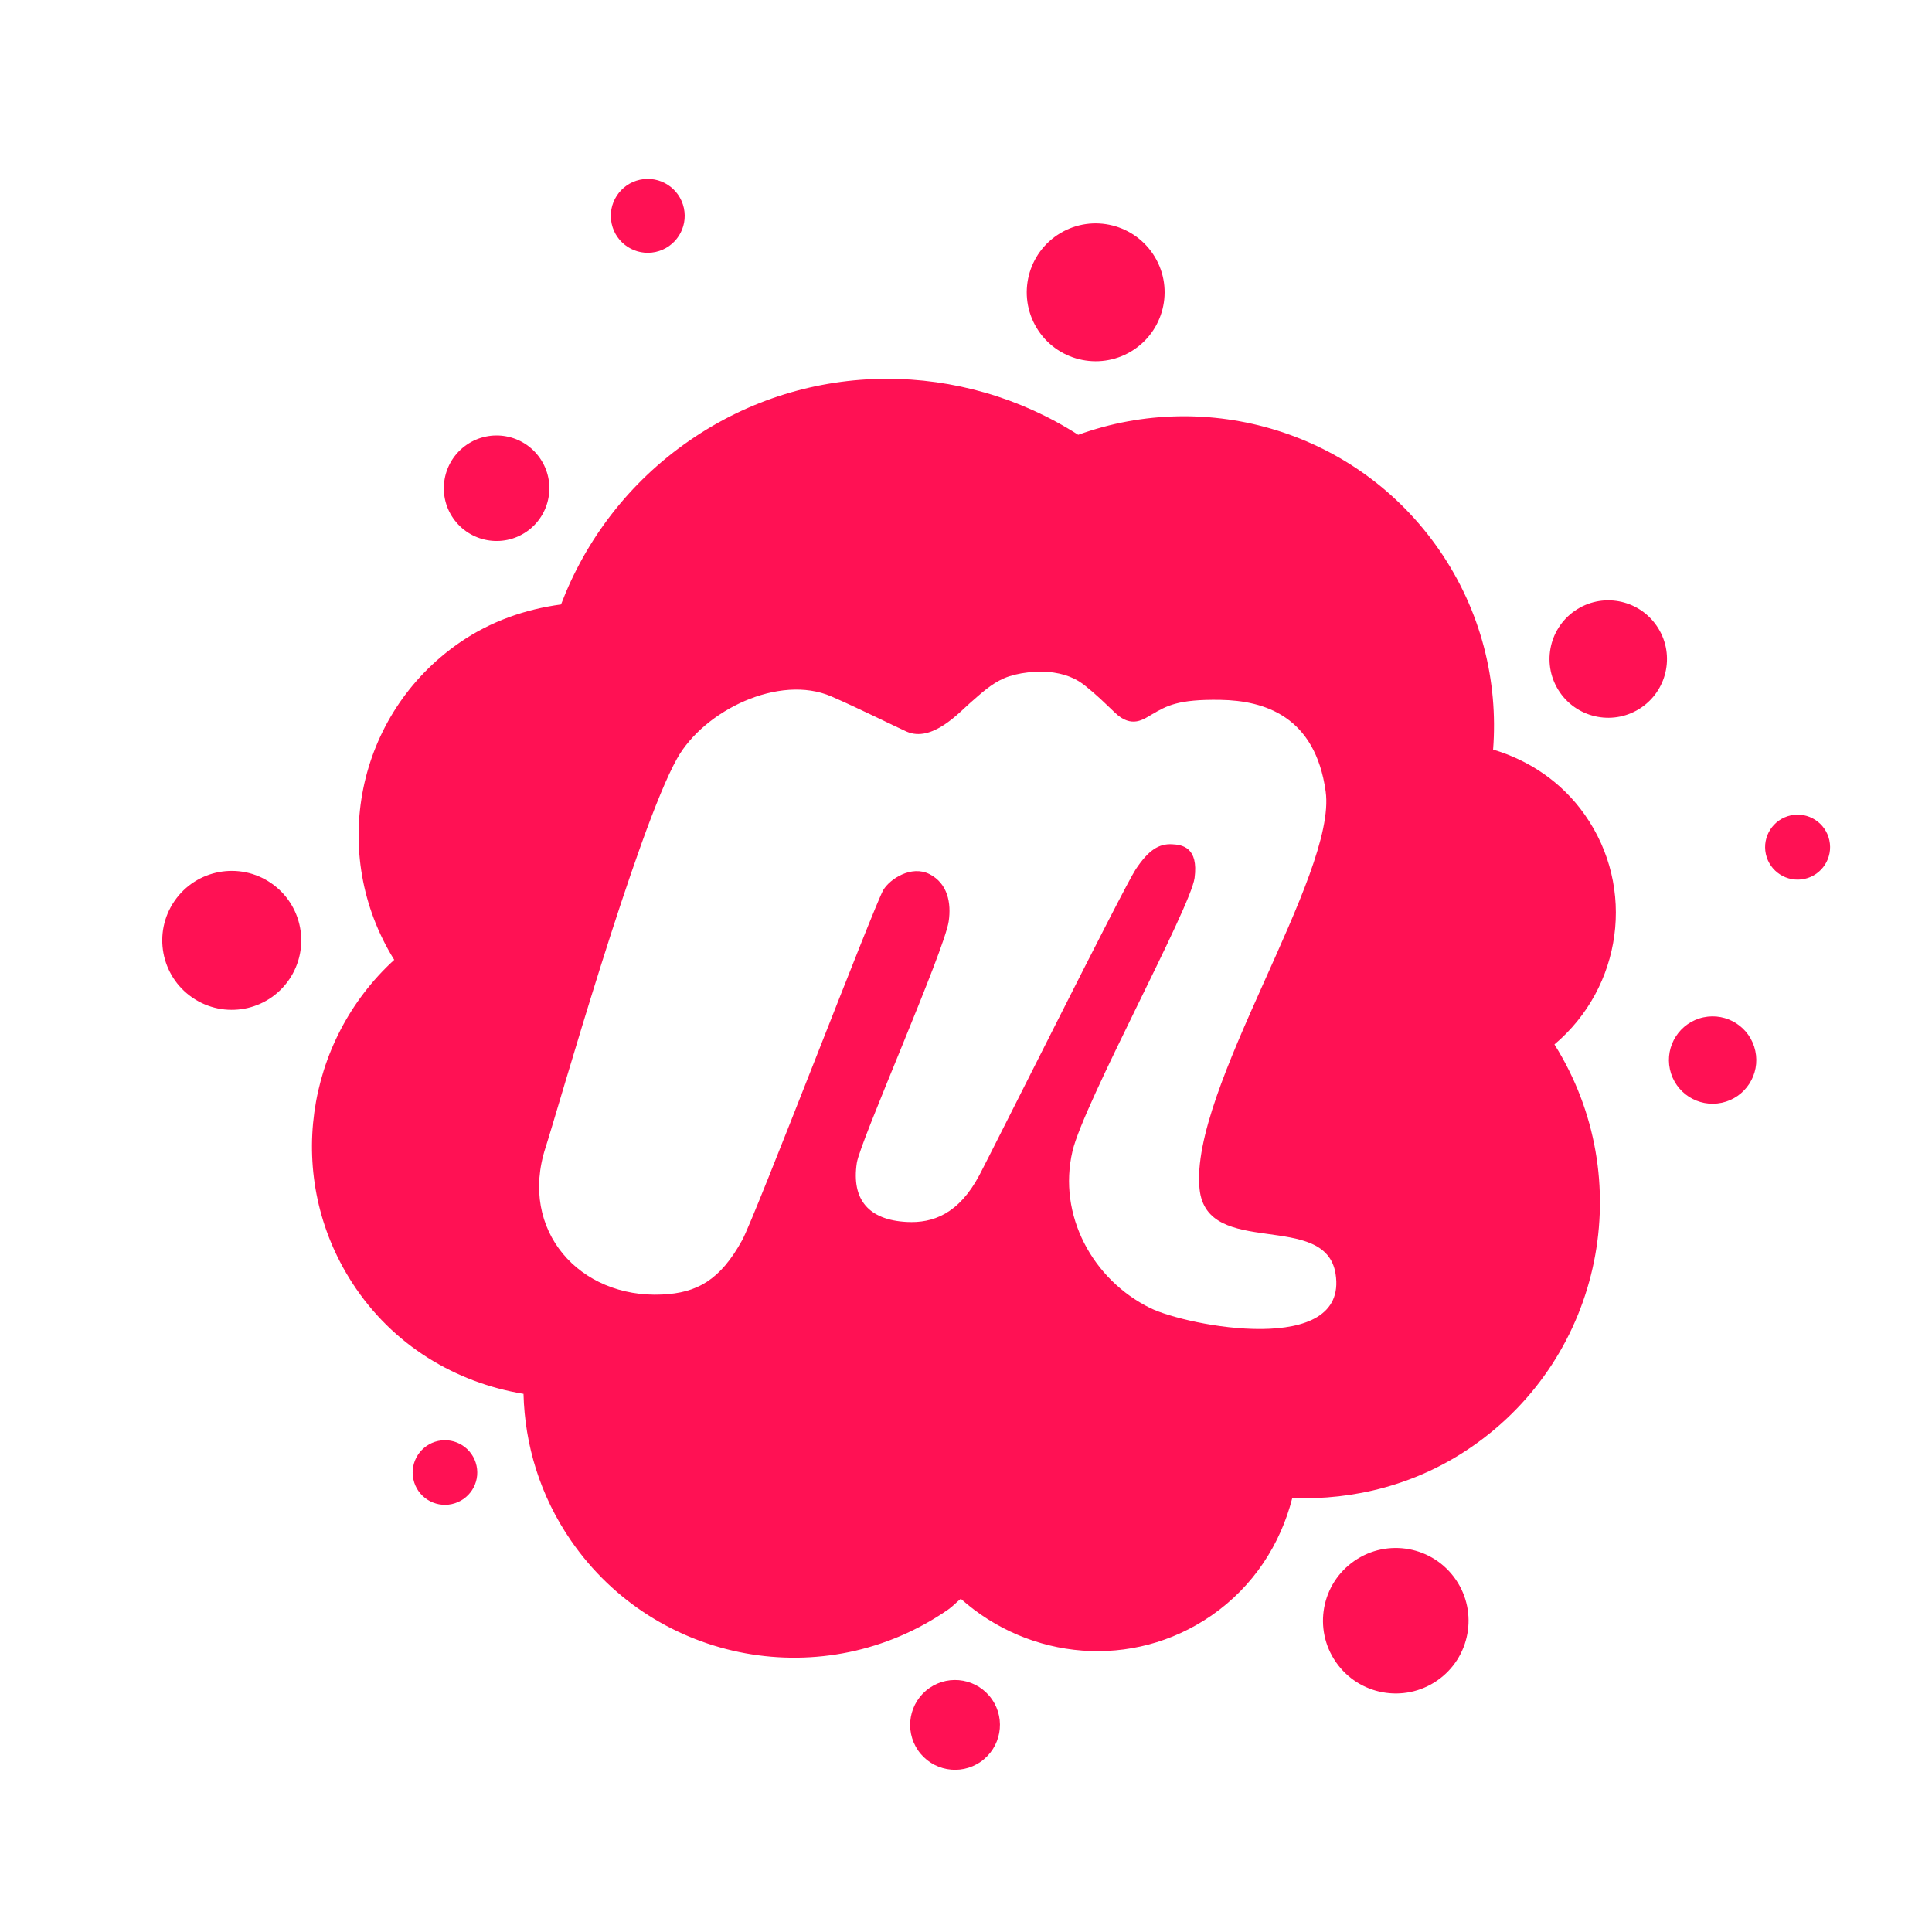<svg width="64" height="64" viewBox="0 0 64 64" fill="none" xmlns="http://www.w3.org/2000/svg">
<rect width="64" height="64" fill="#F18D8D"/>
<rect width="64" height="64" fill="white"/>
<path d="M44.866 51.706C43.77 52.462 43.496 53.963 44.253 55.058C45.01 56.153 46.511 56.428 47.608 55.671C48.703 54.915 48.977 53.413 48.22 52.319C47.463 51.223 45.961 50.949 44.866 51.706ZM30.791 55.916C30.116 56.383 29.946 57.309 30.413 57.985C30.88 58.66 31.806 58.83 32.482 58.363C33.158 57.895 33.328 56.969 32.861 56.294C32.394 55.618 31.467 55.449 30.791 55.916ZM13.694 49.005C13.818 49.583 14.388 49.95 14.966 49.825C15.543 49.7 15.911 49.132 15.786 48.554C15.661 47.976 15.092 47.609 14.514 47.733C13.937 47.858 13.569 48.427 13.694 49.005ZM9.576 32.452C10.295 31.404 10.028 29.972 8.979 29.253C7.931 28.534 6.498 28.801 5.779 29.849C5.06 30.897 5.326 32.33 6.375 33.048C7.424 33.767 8.857 33.501 9.576 32.452ZM17.444 17.611C18.238 17.062 18.437 15.974 17.888 15.18C17.34 14.386 16.251 14.187 15.457 14.736C14.663 15.284 14.463 16.373 15.012 17.167C15.561 17.96 16.65 18.16 17.444 17.611ZM22.654 6.892C22.512 6.232 21.86 5.812 21.2 5.954C20.539 6.097 20.119 6.748 20.262 7.409C20.404 8.069 21.055 8.489 21.716 8.347C22.377 8.204 22.797 7.553 22.654 6.892ZM38.254 8.509C37.604 7.428 36.201 7.077 35.12 7.726C34.039 8.375 33.689 9.778 34.338 10.859C34.987 11.94 36.39 12.29 37.471 11.641C38.552 10.992 38.902 9.589 38.254 8.509ZM49.461 24.831C49.634 22.566 49.068 20.231 47.675 18.216C44.961 14.29 40.004 12.849 35.717 14.404C31.885 11.95 26.818 11.847 22.841 14.594C20.827 15.985 19.393 17.897 18.585 20.023C17.414 20.181 16.26 20.573 15.221 21.291C11.786 23.664 10.88 28.289 13.059 31.796C10.102 34.503 9.42 39.012 11.667 42.495C13 44.56 15.093 45.804 17.342 46.173C17.384 47.858 17.889 49.551 18.919 51.041C21.737 55.118 27.328 56.139 31.405 53.322C31.561 53.214 31.681 53.078 31.828 52.962C34.101 54.99 37.513 55.324 40.13 53.517C41.526 52.552 42.419 51.149 42.808 49.625C44.856 49.7 46.941 49.18 48.756 47.925C53.11 44.918 54.278 39.036 51.493 34.598C53.729 32.713 54.211 29.416 52.493 26.982C51.727 25.896 50.643 25.183 49.461 24.831ZM54.381 23.432C55.265 22.821 55.487 21.61 54.876 20.726C54.265 19.843 53.054 19.621 52.169 20.232C51.285 20.843 51.064 22.054 51.675 22.938C52.286 23.821 53.497 24.043 54.381 23.432ZM58.147 34.811C57.979 34.029 57.209 33.533 56.427 33.701C55.646 33.87 55.149 34.64 55.318 35.421C55.486 36.202 56.256 36.698 57.038 36.53C57.819 36.362 58.316 35.592 58.147 34.811ZM60.6 27.836C60.475 27.255 59.903 26.886 59.322 27.011C58.74 27.137 58.371 27.709 58.496 28.29C58.622 28.871 59.195 29.24 59.776 29.115C60.356 28.989 60.726 28.417 60.6 27.836Z" fill="#FF1154"/>
<path d="M44.243 42.201C43.911 40.078 39.98 41.715 39.737 39.389C39.394 36.089 44.302 28.977 43.914 26.216C43.567 23.73 41.891 23.209 40.433 23.184C39.017 23.158 38.643 23.384 38.164 23.662C37.888 23.822 37.492 24.139 36.941 23.615C36.575 23.267 36.333 23.023 35.945 22.714C35.748 22.556 35.434 22.358 34.908 22.28C34.381 22.203 33.699 22.28 33.266 22.466C32.832 22.652 32.491 22.977 32.135 23.287C31.779 23.596 30.875 24.608 30.032 24.235C29.667 24.073 28.43 23.455 27.537 23.069C25.813 22.323 23.327 23.531 22.432 25.122C21.1 27.489 18.47 36.788 18.072 38.014C17.179 40.768 19.204 43.013 21.934 42.883C23.089 42.829 23.857 42.407 24.586 41.081C25.008 40.316 28.967 29.978 29.261 29.482C29.475 29.122 30.187 28.648 30.792 28.957C31.395 29.267 31.516 29.913 31.427 30.521C31.282 31.505 28.49 37.812 28.383 38.525C28.201 39.739 28.777 40.414 30.037 40.479C30.901 40.525 31.761 40.215 32.444 38.927C32.826 38.207 37.229 29.391 37.619 28.802C38.047 28.157 38.391 27.944 38.827 27.967C39.166 27.983 39.707 28.07 39.572 29.084C39.439 30.078 35.899 36.547 35.528 38.132C35.031 40.249 36.193 42.394 38.108 43.333C39.33 43.931 44.675 44.956 44.243 42.201Z" fill="white"/>
</svg>
